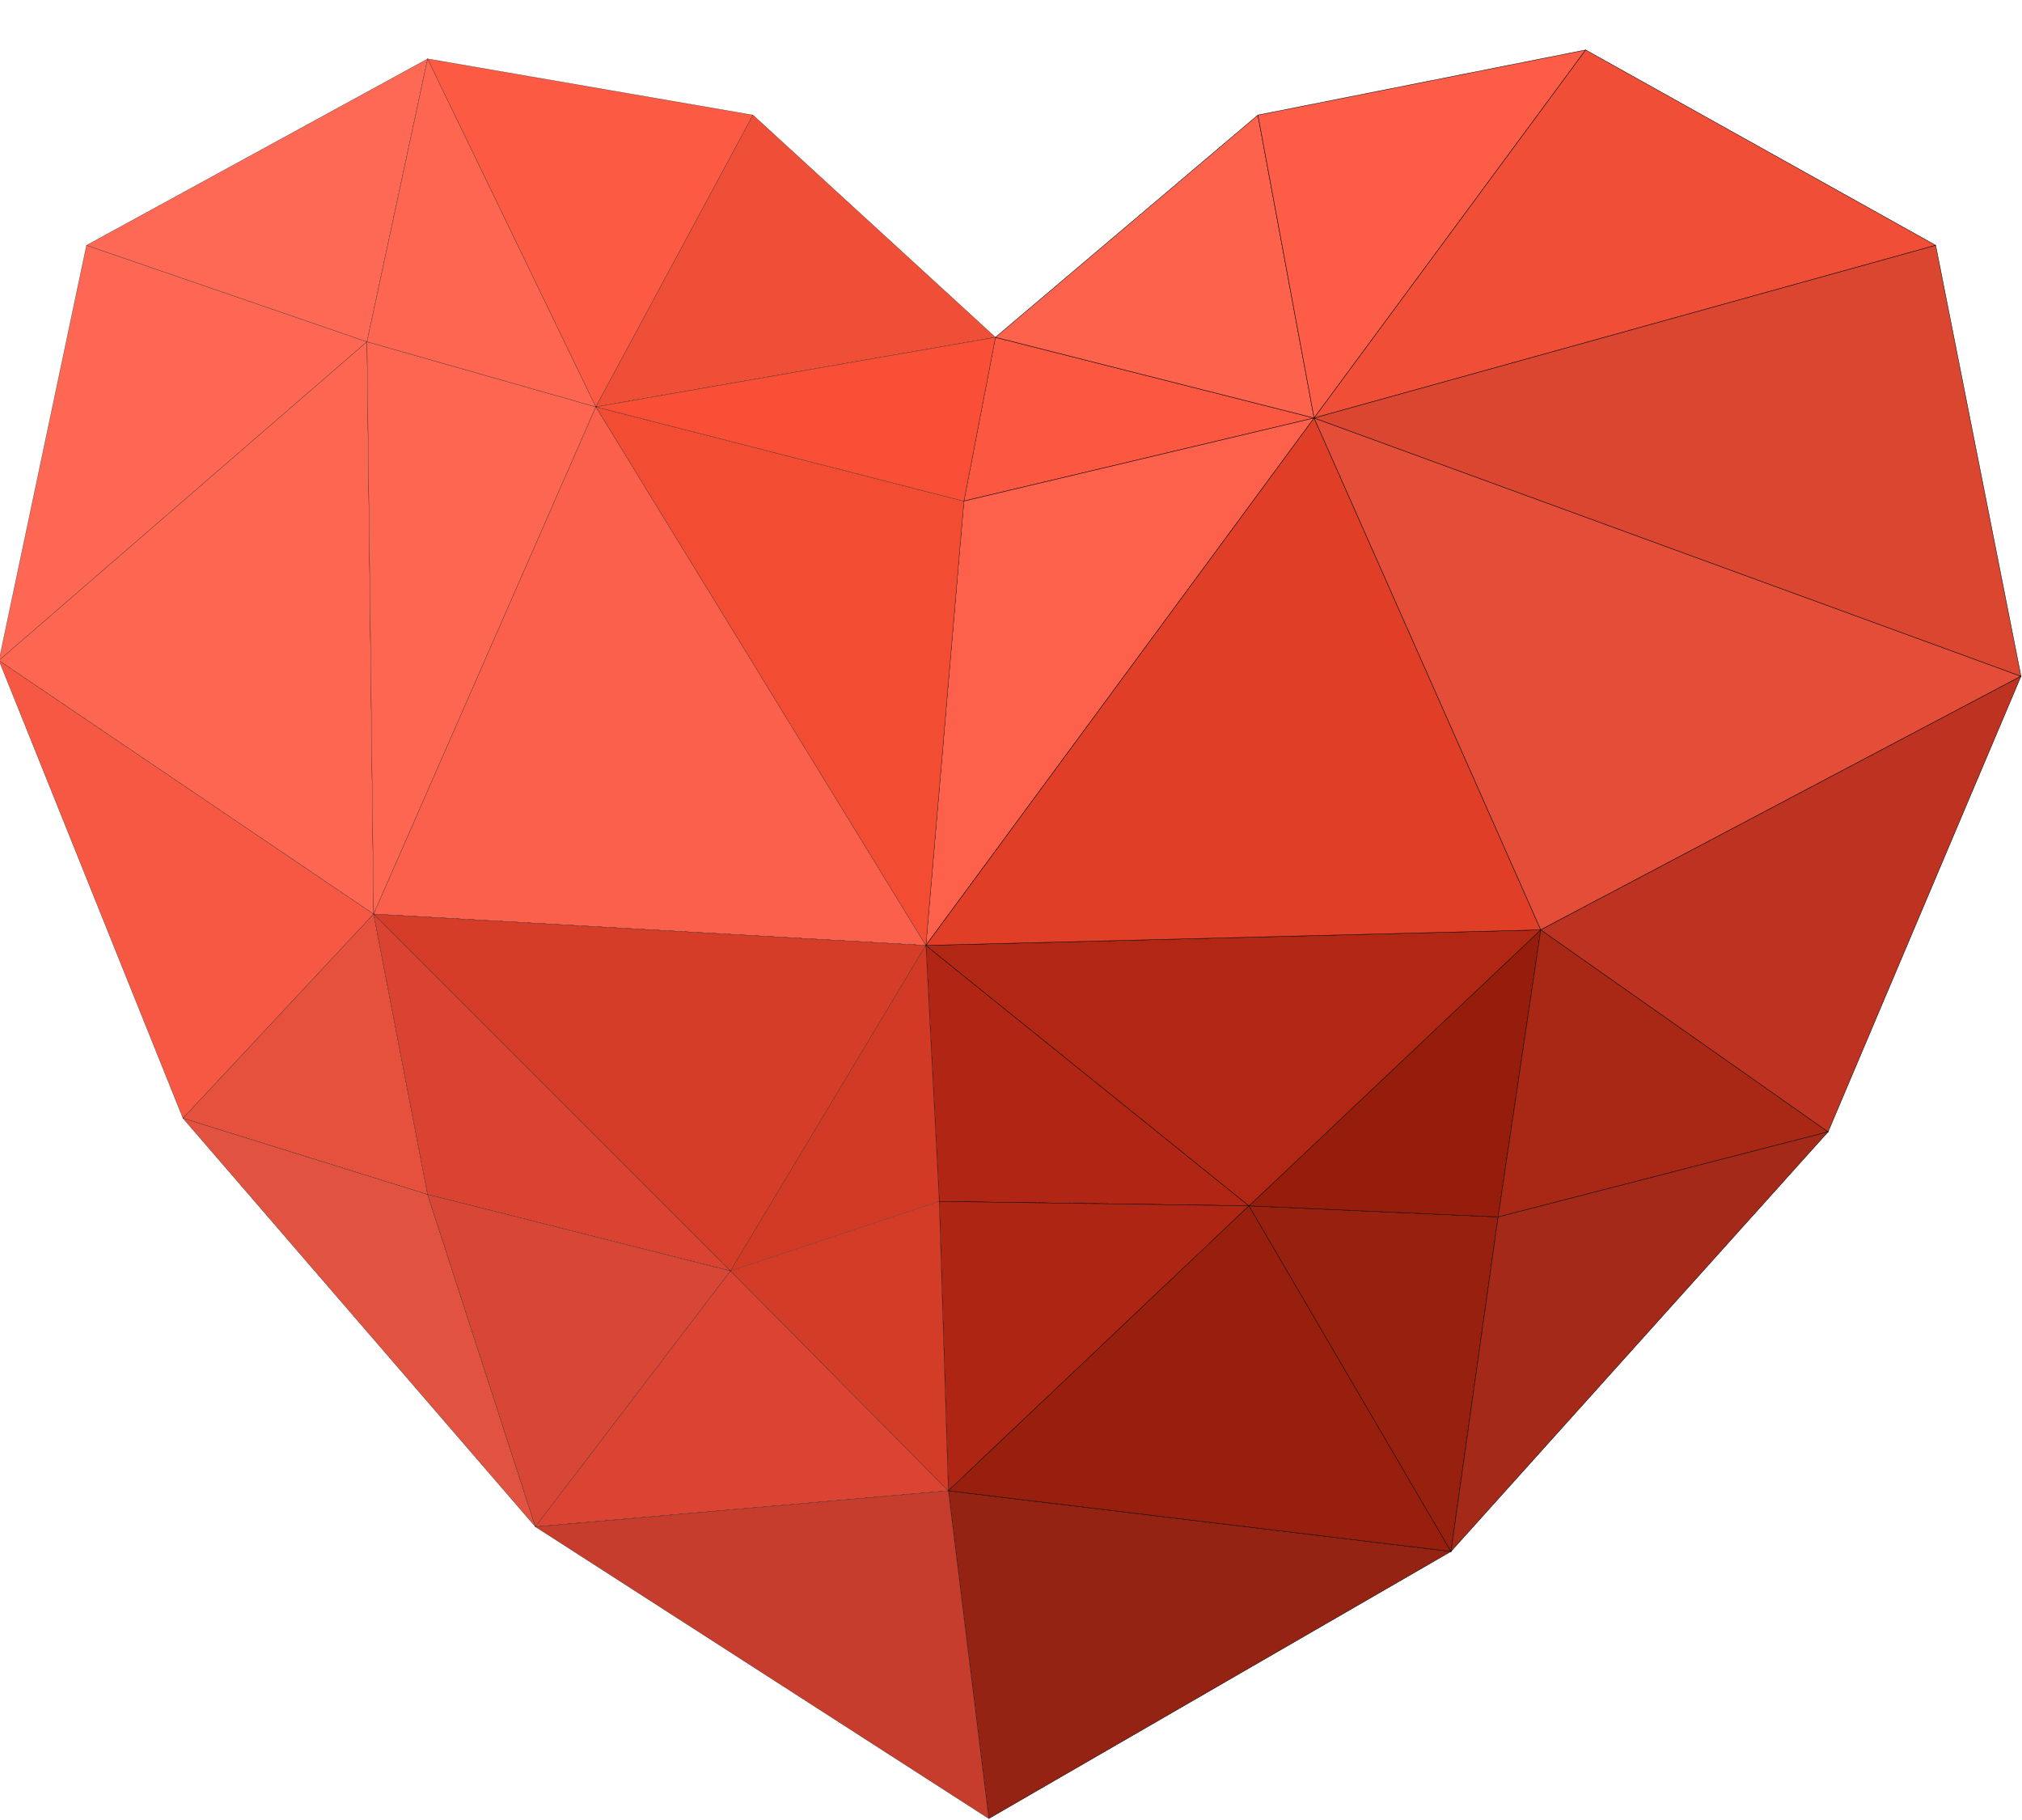 <?xml version="1.0" encoding="utf-8"?>
<!-- Generator: Adobe Illustrator 24.1.0, SVG Export Plug-In . SVG Version: 6.00 Build 0)  -->
<svg version="1.1" baseProfile="tiny" id="图层_1"
	 xmlns="http://www.w3.org/2000/svg" xmlns:xlink="http://www.w3.org/1999/xlink" x="0px" y="0px" viewBox="0 0 1000 900"
	 xml:space="preserve">
<g>
	<g>
		<polygon fill="#B12514" stroke="#000000" stroke-width="0.2" stroke-miterlimit="10" points="457.9,467.5 464.5,594.1 
			617.7,596.3 		"/>
		<polygon fill="#AE2513" stroke="#000000" stroke-width="0.2" stroke-miterlimit="10" points="464.5,594.1 469,737.2 617.7,596.3 
					"/>
		<polygon fill="#FC5741" stroke="#000000" stroke-width="0.2" stroke-miterlimit="10" points="492.3,166.8 476.7,247.8 
			649.9,206.7 		"/>
		<polygon fill="#FD624C" stroke="#000000" stroke-width="0.2" stroke-miterlimit="10" points="622.1,56.9 492.3,166.8 649.9,206.7 
					"/>
		<polygon fill="#FD614B" stroke="#000000" stroke-width="0.2" stroke-miterlimit="10" points="476.7,247.8 457.9,467.5 
			649.9,206.7 		"/>
		<polygon fill="#942313" stroke="#000000" stroke-width="0.2" stroke-miterlimit="10" points="469,737.2 489,899.3 717.6,767.2 		
			"/>
		<polygon fill="#981F0E" stroke="#000000" stroke-width="0.2" stroke-miterlimit="10" points="617.7,596.3 469,737.2 717.6,767.2 
					"/>
		<polygon fill="#98200F" stroke="#000000" stroke-width="0.2" stroke-miterlimit="10" points="617.7,596.3 717.6,767.2 
			740.9,601.8 		"/>
		<polygon fill="#961D0C" stroke="#000000" stroke-width="0.2" stroke-miterlimit="10" points="617.7,596.3 740.9,601.8 762,459.8 
					"/>
		<polygon fill="#B22714" stroke="#000000" stroke-width="0.2" stroke-miterlimit="10" points="457.9,467.5 617.7,596.3 762,459.8 
					"/>
		<polygon fill="#E03E27" stroke="#000000" stroke-width="0.2" stroke-miterlimit="10" points="649.9,206.7 457.9,467.5 762,459.8 
					"/>
		<polygon fill="#FD5D47" stroke="#000000" stroke-width="0.2" stroke-miterlimit="10" points="622.1,56.9 649.9,206.7 784.2,24.7 
					"/>
		<polygon fill="#A92815" stroke="#000000" stroke-width="0.2" stroke-miterlimit="10" points="762,459.8 740.9,601.8 904.1,559.7 
					"/>
		<polygon fill="#A42919" stroke="#000000" stroke-width="0.2" stroke-miterlimit="10" points="740.9,601.8 717.6,767.2 
			904.1,559.7 		"/>
		<polygon fill="#F04E37" stroke="#000000" stroke-width="0.2" stroke-miterlimit="10" points="784.2,24.7 649.9,206.7 957.3,121.3 
					"/>
		<polygon fill="#E44D38" stroke="#000000" stroke-width="0.2" stroke-miterlimit="10" points="649.9,206.7 762,459.8 999.5,334.4 
					"/>
		<polygon fill="#DB4630" stroke="#000000" stroke-width="0.2" stroke-miterlimit="10" points="957.3,121.3 649.9,206.7 
			999.5,334.4 		"/>
		<polygon fill="#BE3221" stroke="#000000" stroke-width="0.2" stroke-miterlimit="10" points="762,459.8 904.1,559.7 999.5,334.4 
					"/>
	</g>
	<g>
		<polygon fill="#FE6754" stroke="#000000" stroke-width="0.1" stroke-miterlimit="10" points="42.8,121.3 -0.5,326.6 181.5,169 		
			"/>
		<polygon fill="#F75843" stroke="#000000" stroke-width="0.1" stroke-miterlimit="10" points="-0.5,326.6 90.5,553 184.8,452 		"/>
		<polygon fill="#FD6651" stroke="#000000" stroke-width="0.1" stroke-miterlimit="10" points="181.5,169 -0.5,326.6 184.8,452 		
			"/>
		<polygon fill="#FE6955" stroke="#000000" stroke-width="0.1" stroke-miterlimit="10" points="42.8,121.3 181.5,169 211.5,29.1 		
			"/>
		<polygon fill="#E6513D" stroke="#000000" stroke-width="0.1" stroke-miterlimit="10" points="184.8,452 90.5,553 211.5,590.7 		
			"/>
		<polygon fill="#E15241" stroke="#000000" stroke-width="0.1" stroke-miterlimit="10" points="211.5,590.7 90.5,553 264.8,755 		
			"/>
		<polygon fill="#FD6651" stroke="#000000" stroke-width="0.1" stroke-miterlimit="10" points="181.5,169 184.8,452 294.7,201.2 		
			"/>
		<polygon fill="#FE6651" stroke="#000000" stroke-width="0.1" stroke-miterlimit="10" points="211.5,29.1 181.5,169 294.7,201.2 		
			"/>
		<polygon fill="#DA4332" stroke="#000000" stroke-width="0.1" stroke-miterlimit="10" points="184.8,452 211.5,590.7 361.3,628.5 
					"/>
		<polygon fill="#D84736" stroke="#000000" stroke-width="0.1" stroke-miterlimit="10" points="211.5,590.7 264.8,755 361.3,628.5 
					"/>
		<polygon fill="#FC5A43" stroke="#000000" stroke-width="0.1" stroke-miterlimit="10" points="211.5,29.1 294.7,201.2 372.4,56.9 
					"/>
		<polygon fill="#FB604C" stroke="#000000" stroke-width="0.1" stroke-miterlimit="10" points="294.7,201.2 184.8,452 457.9,467.5 
					"/>
		<polygon fill="#D53D28" stroke="#000000" stroke-width="0.1" stroke-miterlimit="10" points="184.8,452 361.3,628.5 457.9,467.5 
					"/>
		<polygon fill="#D23A25" stroke="#000000" stroke-width="0.1" stroke-miterlimit="10" points="457.9,467.5 361.3,628.5 
			464.5,594.1 		"/>
		<polygon fill="#DB4433" stroke="#000000" stroke-width="0.1" stroke-miterlimit="10" points="361.3,628.5 264.8,755 469,737.2 		
			"/>
		<polygon fill="#D33C27" stroke="#000000" stroke-width="0.1" stroke-miterlimit="10" points="464.5,594.1 361.3,628.5 469,737.2 
					"/>
		<polygon fill="#F24C32" stroke="#000000" stroke-width="0.1" stroke-miterlimit="10" points="294.7,201.2 457.9,467.5 
			476.7,247.8 		"/>
		<polygon fill="#C63D2D" stroke="#000000" stroke-width="0.1" stroke-miterlimit="10" points="469,737.2 264.8,755 489,899.3 		"/>
		<polygon fill="#EF4F37" stroke="#000000" stroke-width="0.1" stroke-miterlimit="10" points="372.4,56.9 294.7,201.2 492.3,166.8 
					"/>
		<polygon fill="#F94F36" stroke="#000000" stroke-width="0.1" stroke-miterlimit="10" points="294.7,201.2 476.7,247.8 
			492.3,166.8 		"/>
	</g>
</g>
</svg>
